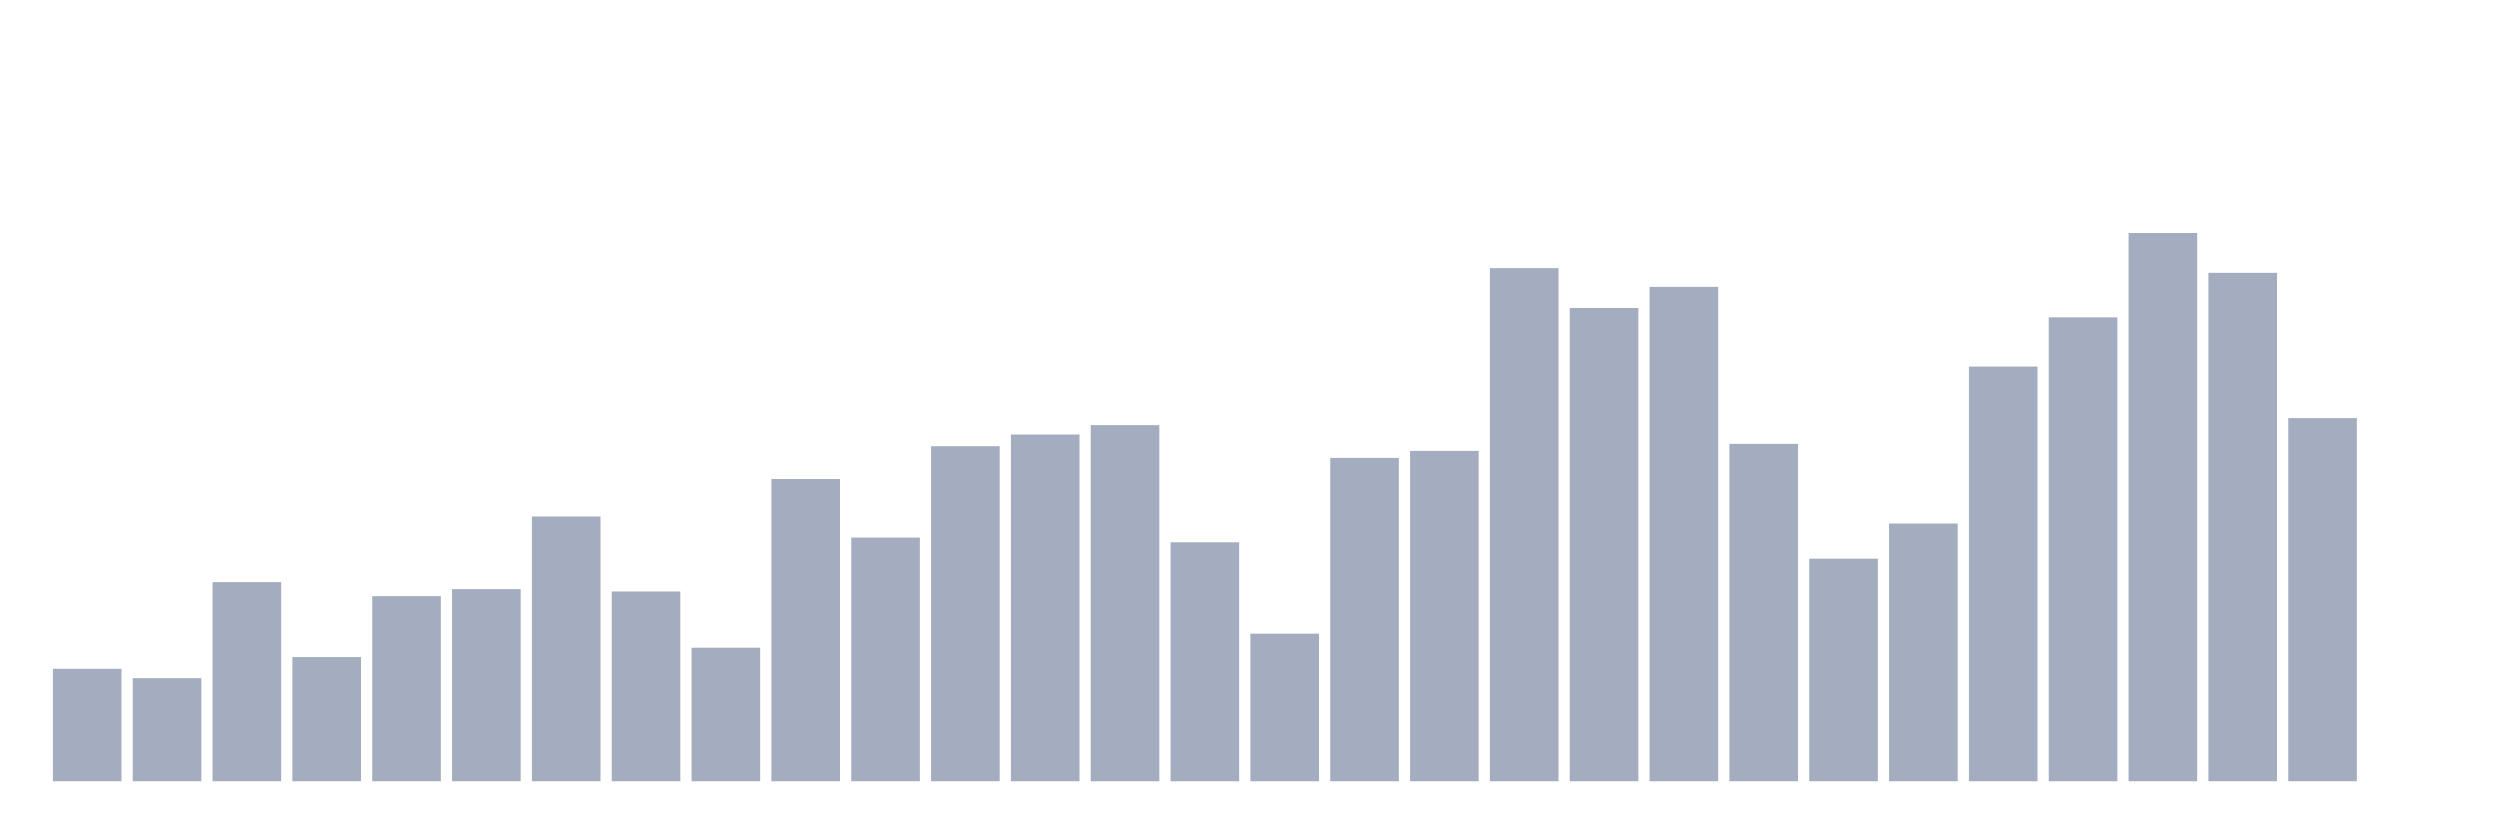 <svg xmlns="http://www.w3.org/2000/svg" viewBox="0 0 480 160"><g transform="translate(10,10)"><rect class="bar" x="0.153" width="13.175" y="118.408" height="21.592" fill="rgb(164,173,192)"></rect><rect class="bar" x="15.482" width="13.175" y="120.207" height="19.793" fill="rgb(164,173,192)"></rect><rect class="bar" x="30.81" width="13.175" y="101.763" height="38.237" fill="rgb(164,173,192)"></rect><rect class="bar" x="46.138" width="13.175" y="116.158" height="23.842" fill="rgb(164,173,192)"></rect><rect class="bar" x="61.466" width="13.175" y="104.462" height="35.538" fill="rgb(164,173,192)"></rect><rect class="bar" x="76.794" width="13.175" y="103.113" height="36.887" fill="rgb(164,173,192)"></rect><rect class="bar" x="92.123" width="13.175" y="89.168" height="50.832" fill="rgb(164,173,192)"></rect><rect class="bar" x="107.451" width="13.175" y="103.563" height="36.437" fill="rgb(164,173,192)"></rect><rect class="bar" x="122.779" width="13.175" y="114.359" height="25.641" fill="rgb(164,173,192)"></rect><rect class="bar" x="138.107" width="13.175" y="81.97" height="58.03" fill="rgb(164,173,192)"></rect><rect class="bar" x="153.436" width="13.175" y="93.216" height="46.784" fill="rgb(164,173,192)"></rect><rect class="bar" x="168.764" width="13.175" y="75.673" height="64.327" fill="rgb(164,173,192)"></rect><rect class="bar" x="184.092" width="13.175" y="73.423" height="66.577" fill="rgb(164,173,192)"></rect><rect class="bar" x="199.42" width="13.175" y="71.624" height="68.376" fill="rgb(164,173,192)"></rect><rect class="bar" x="214.748" width="13.175" y="94.116" height="45.884" fill="rgb(164,173,192)"></rect><rect class="bar" x="230.077" width="13.175" y="111.66" height="28.34" fill="rgb(164,173,192)"></rect><rect class="bar" x="245.405" width="13.175" y="77.922" height="62.078" fill="rgb(164,173,192)"></rect><rect class="bar" x="260.733" width="13.175" y="76.572" height="63.428" fill="rgb(164,173,192)"></rect><rect class="bar" x="276.061" width="13.175" y="41.484" height="98.516" fill="rgb(164,173,192)"></rect><rect class="bar" x="291.39" width="13.175" y="49.132" height="90.868" fill="rgb(164,173,192)"></rect><rect class="bar" x="306.718" width="13.175" y="45.083" height="94.917" fill="rgb(164,173,192)"></rect><rect class="bar" x="322.046" width="13.175" y="75.223" height="64.777" fill="rgb(164,173,192)"></rect><rect class="bar" x="337.374" width="13.175" y="97.265" height="42.735" fill="rgb(164,173,192)"></rect><rect class="bar" x="352.702" width="13.175" y="90.517" height="49.483" fill="rgb(164,173,192)"></rect><rect class="bar" x="368.031" width="13.175" y="60.378" height="79.622" fill="rgb(164,173,192)"></rect><rect class="bar" x="383.359" width="13.175" y="50.931" height="89.069" fill="rgb(164,173,192)"></rect><rect class="bar" x="398.687" width="13.175" y="34.737" height="105.263" fill="rgb(164,173,192)"></rect><rect class="bar" x="414.015" width="13.175" y="42.384" height="97.616" fill="rgb(164,173,192)"></rect><rect class="bar" x="429.344" width="13.175" y="70.274" height="69.726" fill="rgb(164,173,192)"></rect><rect class="bar" x="444.672" width="13.175" y="140" height="0" fill="rgb(164,173,192)"></rect></g></svg>